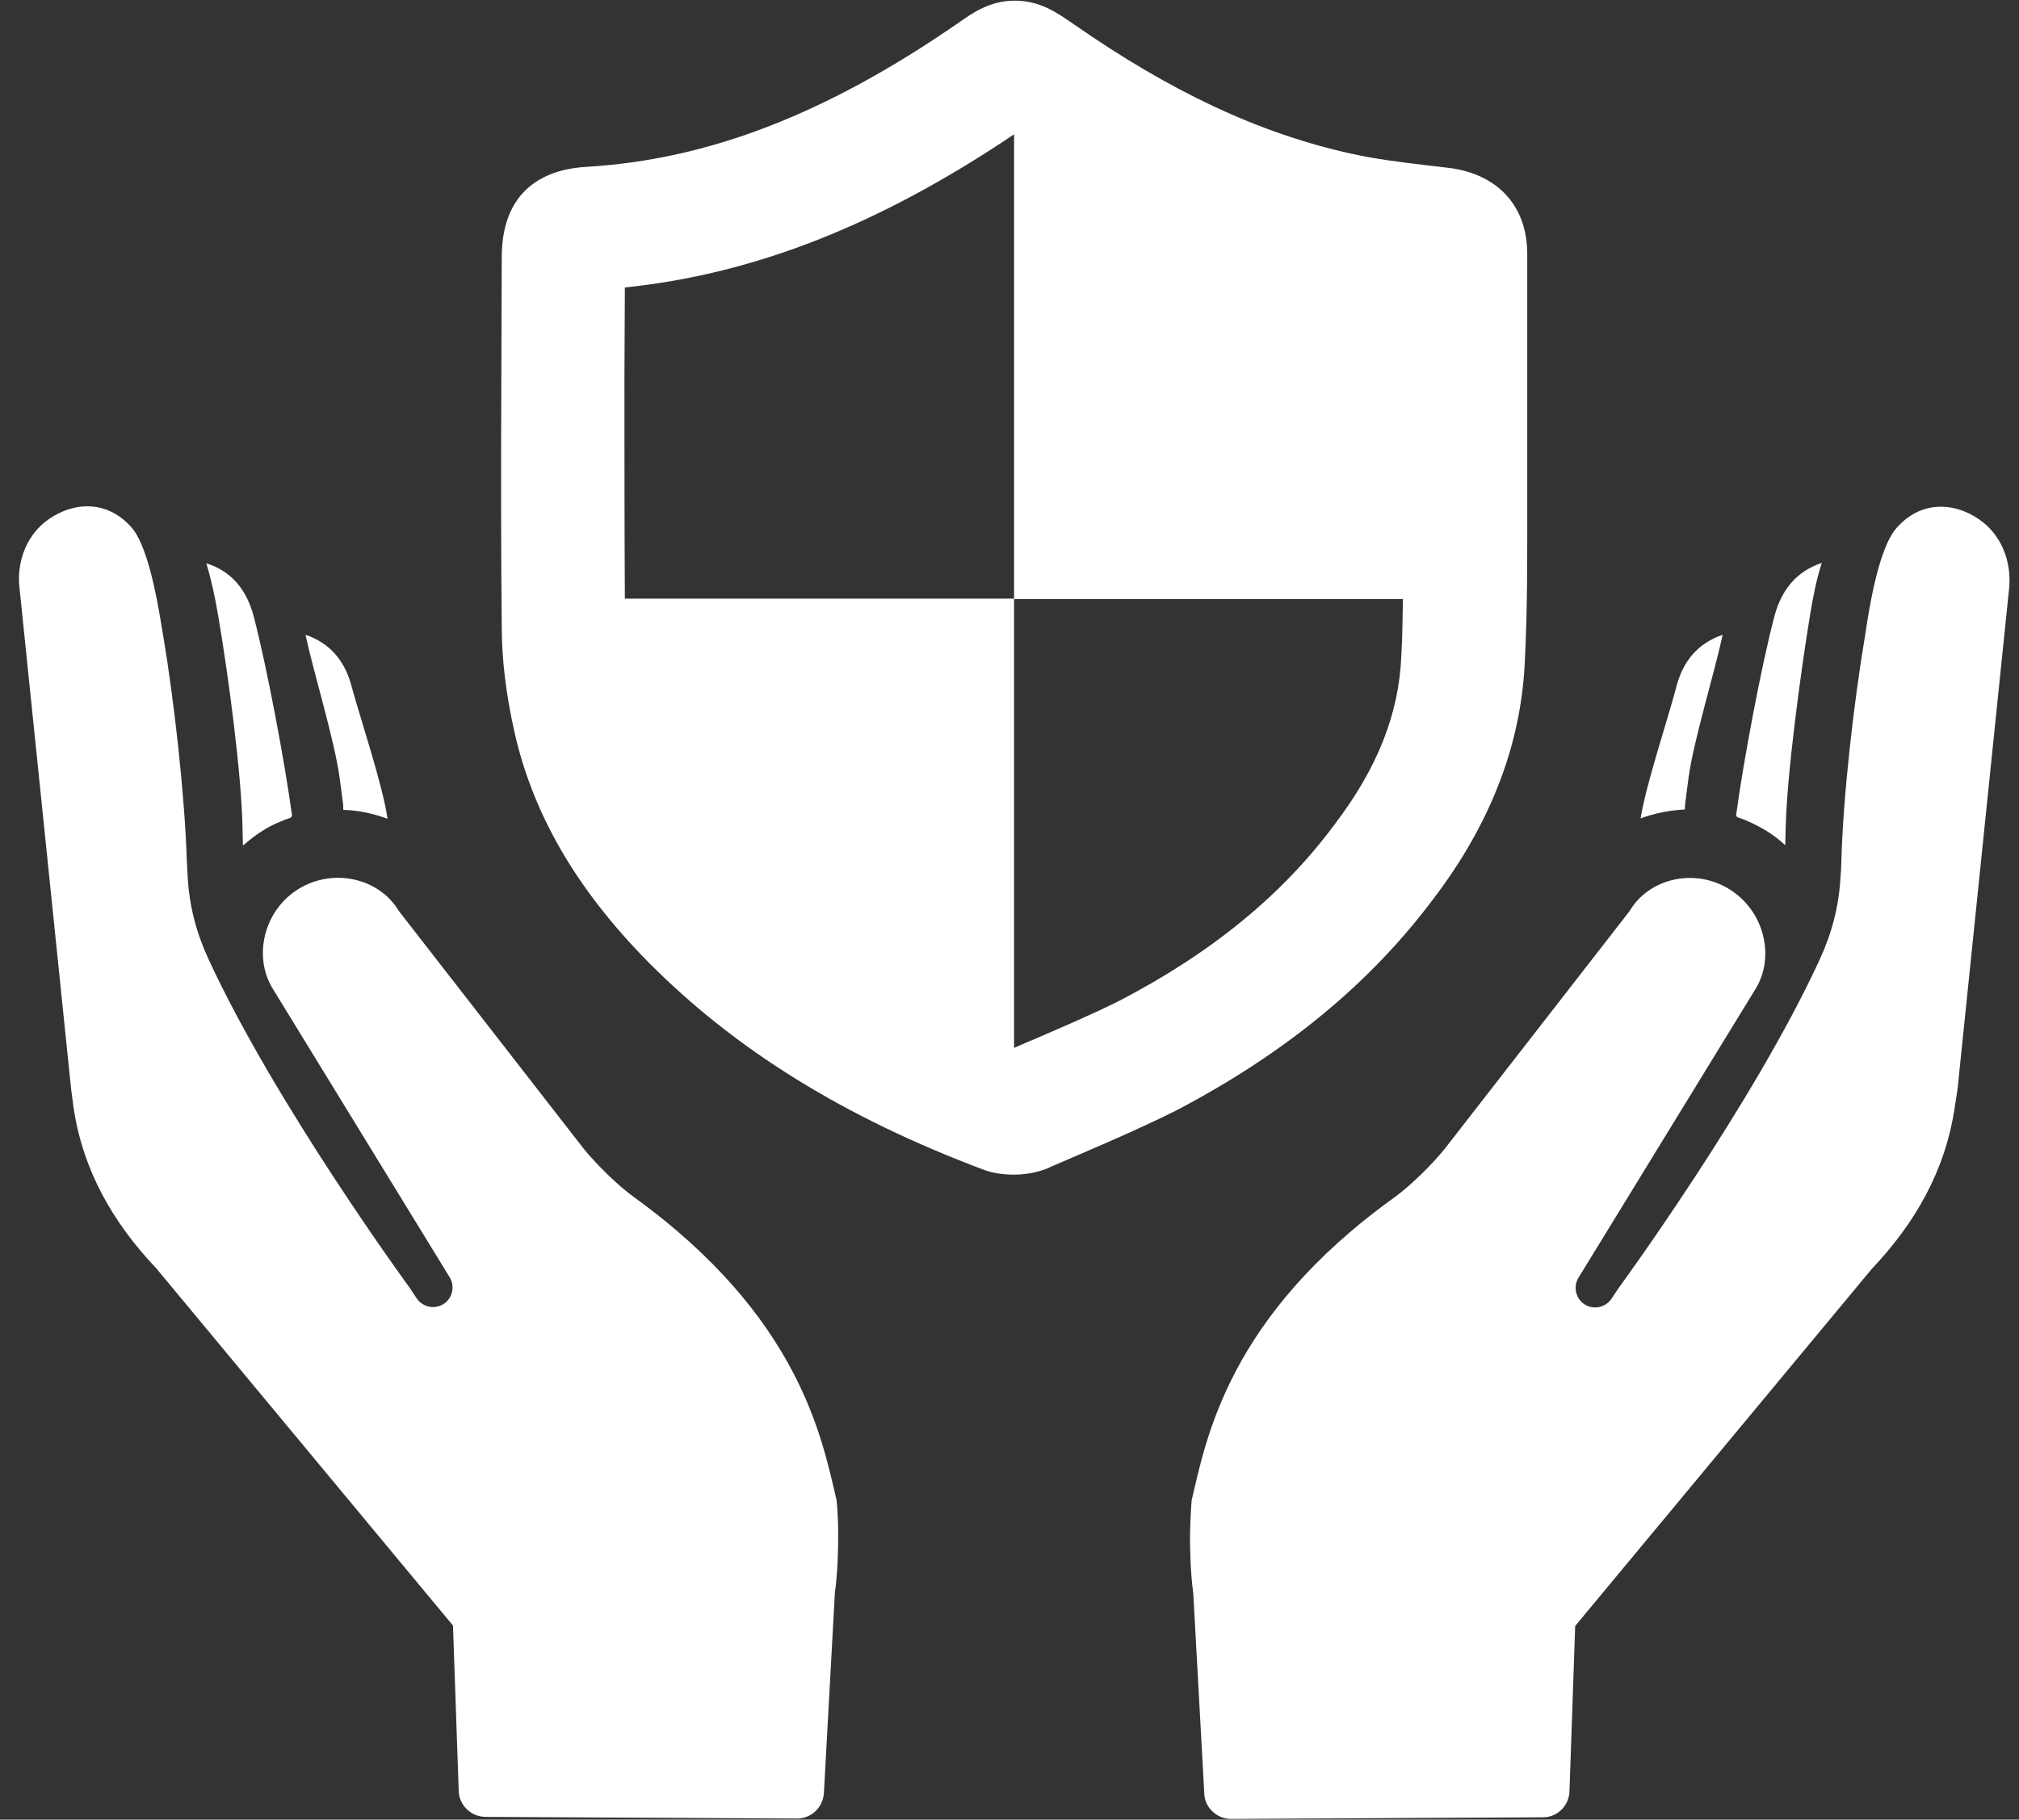 <svg width="71" height="64" viewBox="0 0 71 64" fill="none" xmlns="http://www.w3.org/2000/svg">
<rect x="0" y="0" width="71" height="64" fill="#333333" stroke="none"/>
<path d="M62.408 21.641C61.937 23.413 61.294 26.856 61.051 28.685C61.065 28.713 61.079 28.728 61.094 28.742C61.437 28.856 61.765 29.014 62.08 29.199C62.337 29.356 62.565 29.528 62.78 29.728C62.78 29.528 62.794 29.342 62.794 29.142C62.837 27.227 63.322 23.641 63.651 21.641C63.751 21.041 63.865 20.412 64.066 19.798C63.165 20.098 62.651 20.755 62.408 21.641Z" fill="white"/>
<path d="M50.449 31.557C52.421 28.956 53.492 26.17 53.621 23.284C53.721 21.355 53.707 19.398 53.707 17.497V8.925C53.707 7.267 52.692 6.139 50.992 5.91L50.263 5.824C49.292 5.71 48.363 5.596 47.477 5.396C44.263 4.681 41.162 3.224 37.719 0.824C37.176 0.452 36.576 0.023 35.69 0.023C34.804 0.023 34.204 0.452 33.675 0.824C29.06 4.01 24.917 5.61 20.645 5.867C19.516 5.924 17.644 6.396 17.644 9.053L17.63 13.34C17.616 16.226 17.616 19.126 17.644 22.012C17.644 23.17 17.787 24.384 18.087 25.727C18.73 28.613 20.259 31.257 22.759 33.8C25.817 36.9 29.675 39.301 34.633 41.158C34.961 41.272 35.304 41.315 35.661 41.315C36.147 41.315 36.633 41.201 36.976 41.029L38.233 40.487C39.262 40.044 40.305 39.587 41.362 39.058C45.234 37.029 48.22 34.557 50.449 31.557ZM39.362 35.2C38.419 35.672 37.447 36.086 36.49 36.5C36.218 36.615 35.947 36.729 35.661 36.858V21.055H21.974C21.959 18.483 21.959 15.912 21.959 13.354L21.974 10.111C26.531 9.639 30.932 7.91 35.661 4.724V21.069H49.335C49.32 21.741 49.32 22.427 49.278 23.084C49.192 25.113 48.435 27.013 46.963 28.956C45.134 31.442 42.634 33.5 39.362 35.2Z" fill="white"/>
<path d="M59.265 28.227L59.379 27.356C59.551 26.07 60.294 23.655 60.58 22.327C59.694 22.627 59.179 23.27 58.951 24.155C58.665 25.256 57.879 27.599 57.693 28.785C58.193 28.599 58.722 28.499 59.251 28.47C59.251 28.385 59.251 28.313 59.265 28.227Z" fill="white"/>
<path d="M2.585 38.944C2.914 41.158 3.957 42.987 5.5 44.616L15.93 57.175L16.13 62.961C16.13 63.476 16.544 63.89 17.059 63.904L28.032 63.962C28.546 63.962 28.96 63.547 28.975 63.033L29.36 56.017C29.46 55.289 29.475 54.546 29.475 53.96C29.475 53.246 29.418 52.76 29.418 52.76C28.903 50.574 28.117 46.316 22.288 42.101C21.731 41.701 20.931 40.915 20.502 40.372L14.015 32.028C13.344 30.899 11.743 30.514 10.515 31.257C9.286 32 8.9 33.614 9.572 34.743L15.816 44.93C16.016 45.259 15.901 45.702 15.558 45.888C15.244 46.059 14.858 45.959 14.658 45.673L14.401 45.287C14.401 45.287 9.686 38.844 7.329 33.728C6.9 32.8 6.657 31.857 6.6 30.842C6.586 30.685 6.586 30.471 6.571 30.314C6.5 27.985 6.128 24.684 5.743 22.384C5.628 21.741 5.3 19.326 4.628 18.555C3.671 17.469 2.385 17.712 1.571 18.369C0.899 18.912 0.585 19.812 0.685 20.669L2.499 38.286L2.585 38.944Z" fill="white"/>
<path d="M69.752 18.383C68.938 17.726 67.652 17.483 66.695 18.569C66.009 19.34 65.68 21.755 65.58 22.398C65.195 24.698 64.809 28.013 64.752 30.328C64.752 30.485 64.737 30.699 64.723 30.857C64.666 31.871 64.423 32.814 63.994 33.743C61.651 38.843 56.922 45.301 56.922 45.301L56.665 45.687C56.465 45.973 56.079 46.073 55.764 45.902C55.422 45.716 55.307 45.273 55.507 44.944L61.751 34.757C62.423 33.628 62.037 32.028 60.808 31.271C59.579 30.514 57.979 30.899 57.308 32.042L50.821 40.386C50.392 40.929 49.592 41.715 49.035 42.115C43.191 46.316 42.42 50.588 41.905 52.774C41.905 52.774 41.862 53.26 41.848 53.974C41.848 54.56 41.862 55.289 41.962 56.032L42.348 63.047C42.348 63.561 42.777 63.976 43.291 63.976L54.264 63.919C54.779 63.919 55.193 63.49 55.193 62.976L55.393 57.189L65.823 44.63C67.366 43.001 68.409 41.158 68.738 38.958L68.838 38.315L70.652 20.698C70.738 19.826 70.438 18.941 69.752 18.383Z" fill="white"/>
<path d="M7.257 19.812C7.443 20.441 7.572 21.055 7.672 21.655C8.015 23.641 8.5 27.242 8.529 29.156C8.529 29.356 8.543 29.542 8.543 29.742C8.758 29.556 8.986 29.371 9.243 29.213C9.558 29.013 9.901 28.87 10.229 28.756C10.243 28.728 10.258 28.713 10.272 28.699C10.029 26.884 9.386 23.441 8.915 21.655C8.672 20.755 8.157 20.098 7.257 19.812Z" fill="white"/>
<path d="M10.743 22.327C11.029 23.655 11.772 26.07 11.943 27.356L12.058 28.227C12.072 28.313 12.072 28.399 12.072 28.485C12.601 28.499 13.129 28.613 13.629 28.799C13.458 27.613 12.672 25.27 12.372 24.17C12.143 23.27 11.629 22.627 10.743 22.327Z" fill="white"/>
</svg>
